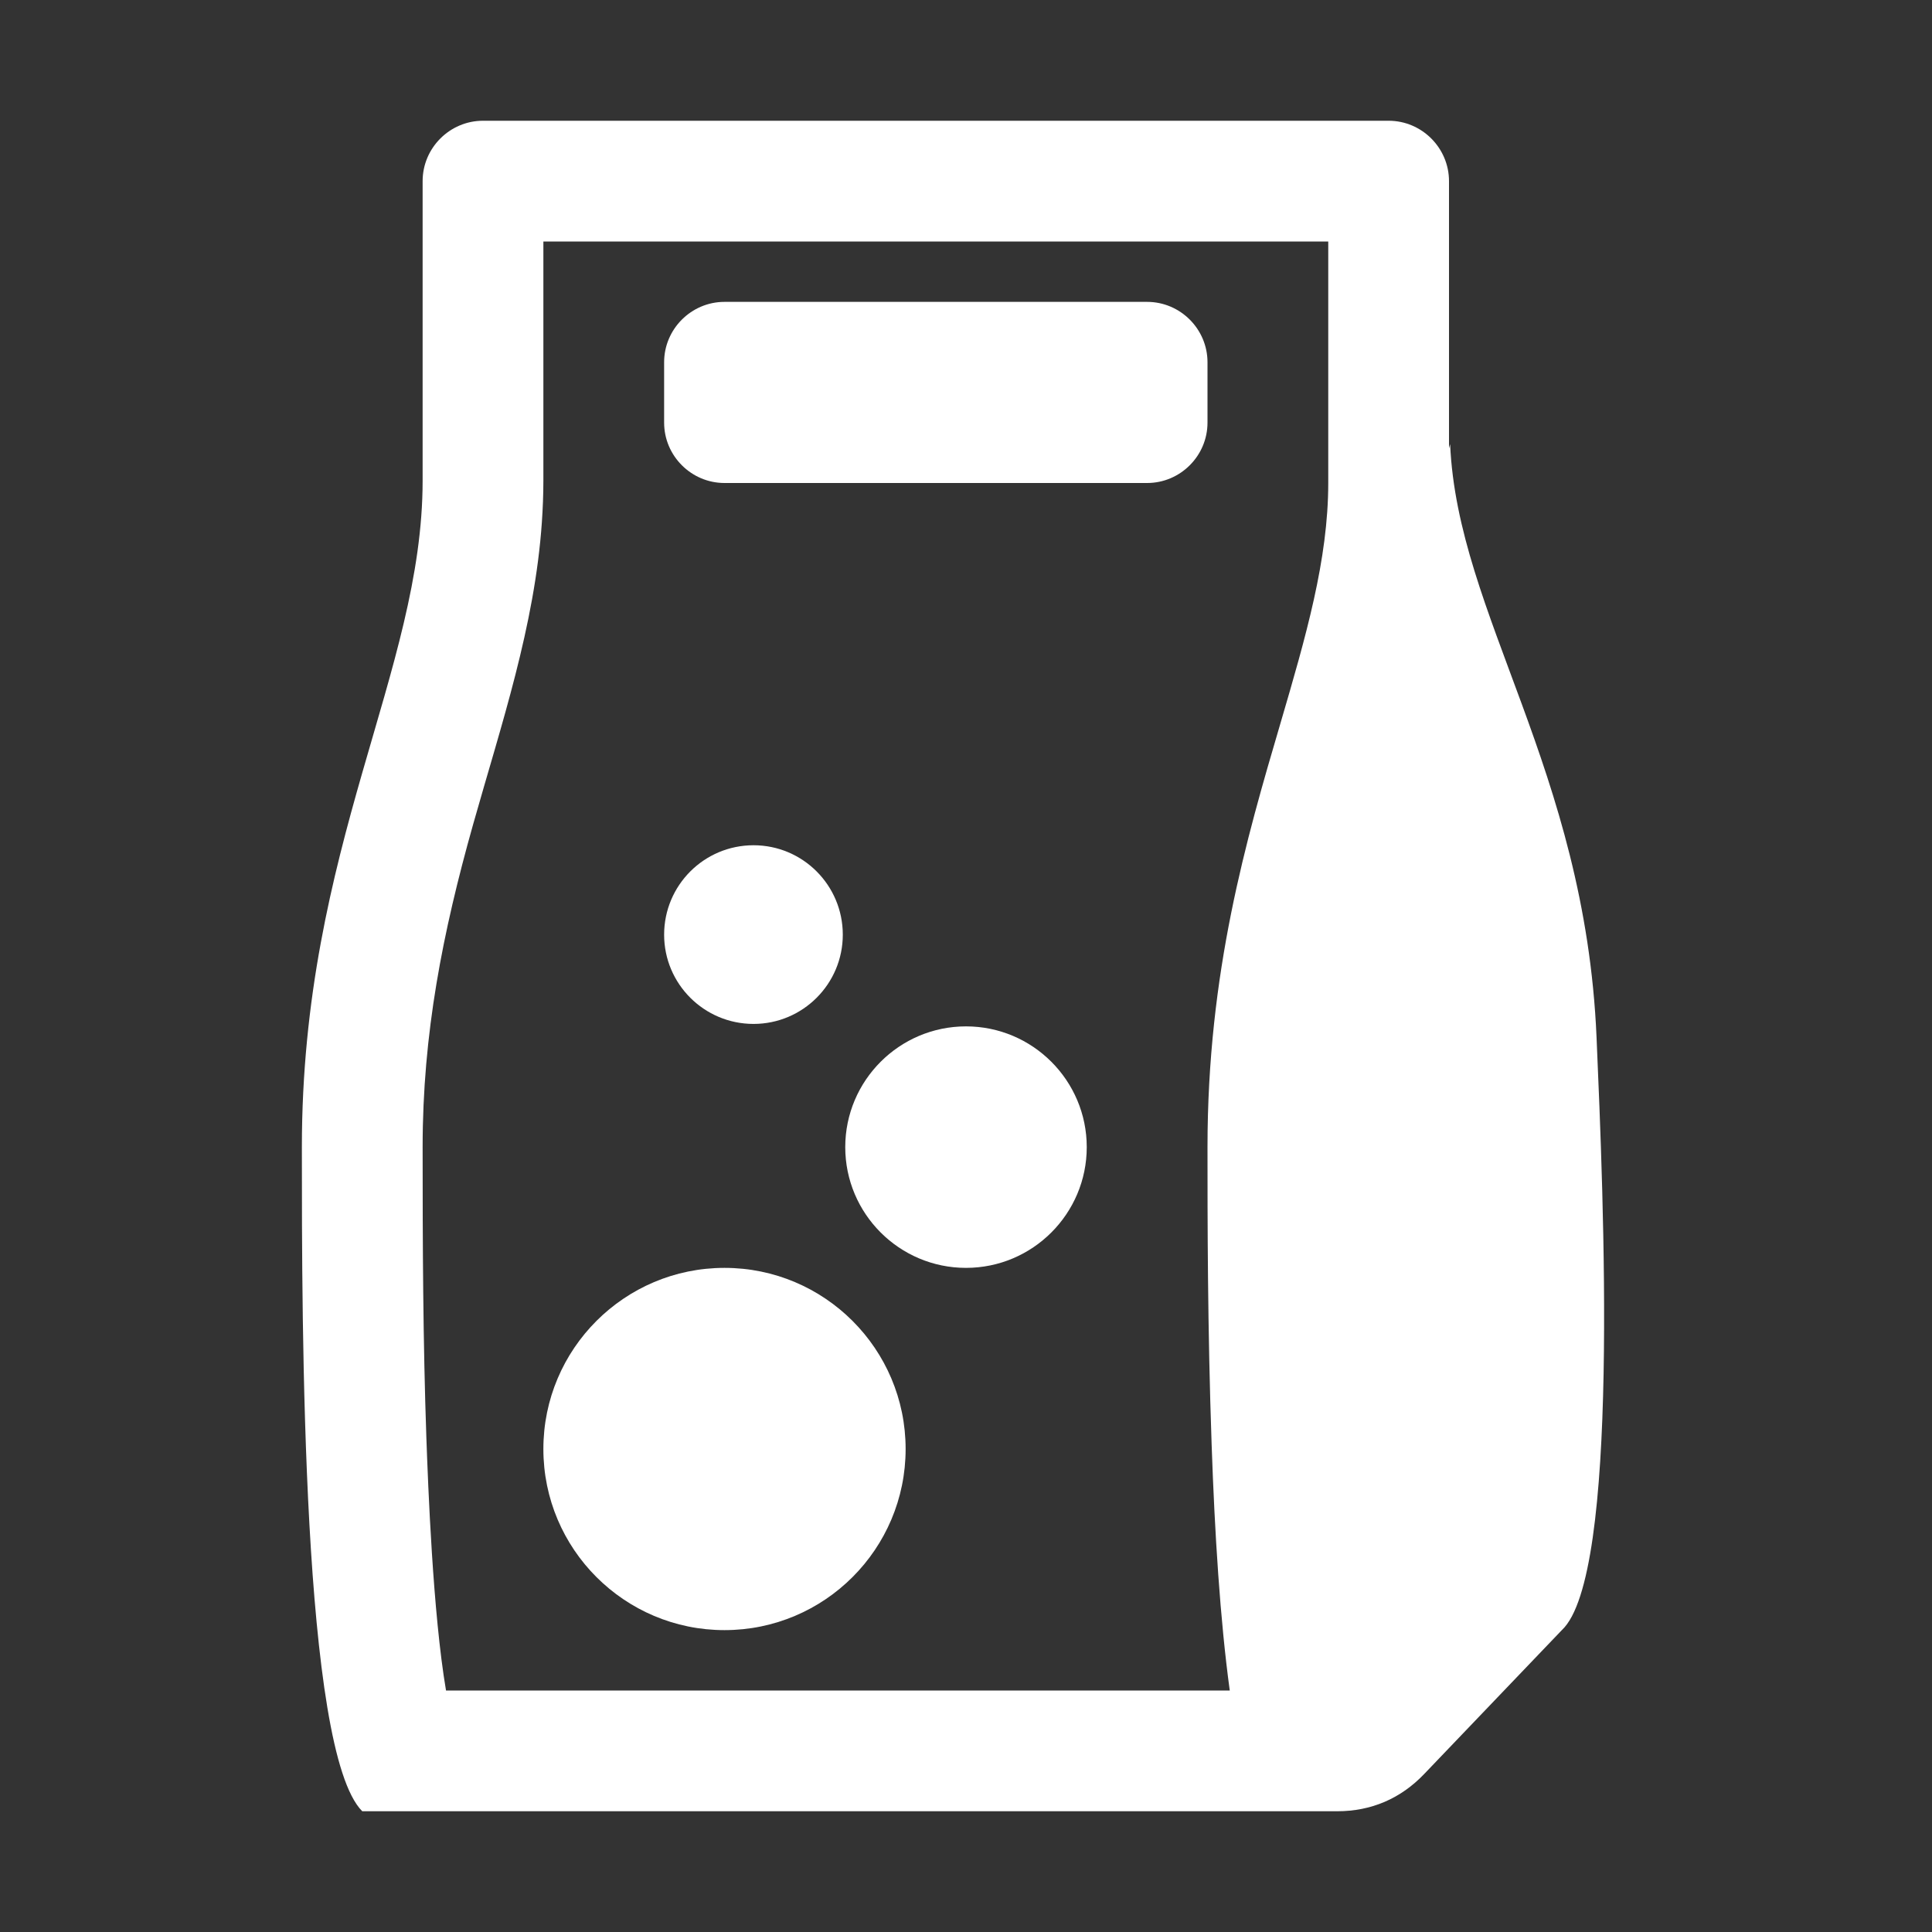 <?xml version="1.0" encoding="UTF-8"?>
<!DOCTYPE svg PUBLIC "-//W3C//DTD SVG 1.1//EN" "http://www.w3.org/Graphics/SVG/1.1/DTD/svg11.dtd">
<svg xmlns="http://www.w3.org/2000/svg" xml:space="preserve" width="1024px" height="1024px" shape-rendering="geometricPrecision" text-rendering="geometricPrecision" image-rendering="optimizeQuality" fill-rule="nonzero" clip-rule="evenodd" viewBox="0 0 10240 10240" xmlns:xlink="http://www.w3.org/1999/xlink">
	<rect x="0" y="0" width="10240" height="10240" fill="#333333" stroke="none"/>
	<title>washing_powder icon</title>
	<desc>washing_powder icon from the IconExperience.com O-Collection. Copyright by INCORS GmbH (www.incors.com).</desc>
	<path id="curve1" fill="#FFFFFF" d="M3994 4480c261,0 473,212 473,474 0,261 -212,473 -473,473 -262,0 -474,-212 -474,-473 0,-262 212,-474 474,-474zm-154 2240c530,0 960,430 960,960 0,530 -430,960 -960,960 -530,0 -960,-430 -960,-960 0,-530 430,-960 960,-960zm1280 -1280c353,0 640,287 640,640 0,353 -287,640 -640,640 -353,0 -640,-287 -640,-640 0,-353 287,-640 640,-640z"/>
	<path id="curve0" fill="#FFFFFF" d="M2240 2547l0 -1587c0,-176 144,-320 320,-320l4800 0c176,0 320,144 320,320l0 1416 6 -22c39,904 715,1722 776,3143 37,857 124,2857 -184,3143l-729 762c-125,131 -281,198 -462,198l-5167 0c-320,-320 -320,-2560 -320,-3520 0,-1592 640,-2521 640,-3533zm124 6413l4154 0c-51,-372 -80,-837 -96,-1301 -22,-627 -22,-1203 -22,-1579 0,-928 205,-1629 388,-2251 133,-454 252,-862 252,-1269l0 -1280 -4160 0 0 1267c0,74 -3,148 -8,221 -38,551 -215,1072 -364,1600 -162,575 -268,1111 -268,1712 0,515 2,1030 20,1545 9,247 34,924 104,1335zm1476 -7360l2240 0c176,0 320,144 320,320l0 320c0,176 -144,320 -320,320l-2240 0c-176,0 -320,-144 -320,-320l0 -320c0,-176 144,-320 320,-320z"/>
</svg>
